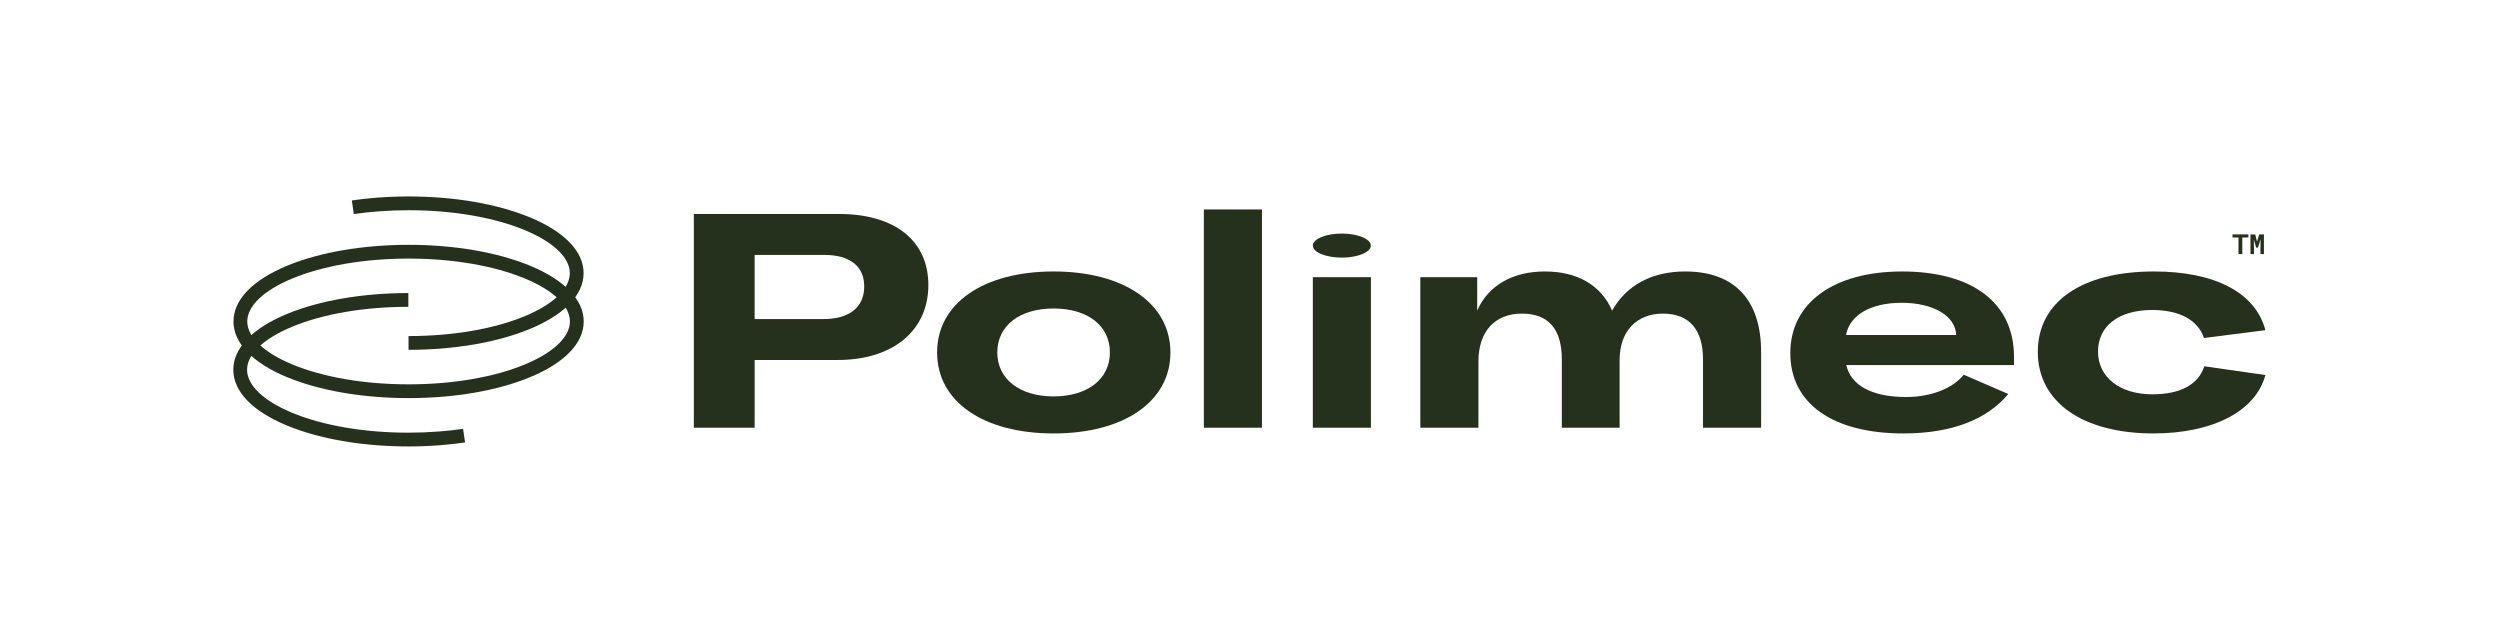 <?xml version="1.0" encoding="UTF-8"?><svg id="Design" xmlns="http://www.w3.org/2000/svg" viewBox="0 0 2164 556"><defs><style>.cls-1{fill:#25311c;}</style></defs><ellipse class="cls-1" cx="1161.48" cy="212.58" rx="25.1" ry="10.41"/><g><path class="cls-1" d="M353.63,302.82v-11.92c38.12,0,73.87-6.12,100.65-17.24,24.76-10.28,38.96-23.85,38.96-37.23s-14.2-26.95-38.96-37.22c-26.79-11.12-62.54-17.24-100.65-17.24-8.85,0-17.71,.34-26.33,1-7.12,.55-14.2,1.33-21.04,2.33l-1.72-11.79c7.1-1.03,14.45-1.85,21.84-2.42,8.92-.69,18.09-1.04,27.25-1.04,39.65,0,77.02,6.45,105.22,18.16,29.87,12.4,46.31,29.53,46.31,48.23s-16.45,35.84-46.31,48.23c-28.2,11.71-65.57,18.15-105.22,18.15Z"/><path class="cls-1" d="M353.47,386.44c-39.65,0-77.02-6.45-105.22-18.16-29.87-12.4-46.31-29.53-46.31-48.23s16.45-35.84,46.31-48.23c28.2-11.71,65.57-18.15,105.22-18.15v11.92c-38.12,0-73.87,6.12-100.65,17.24-24.76,10.28-38.96,23.85-38.96,37.23s14.2,26.95,38.96,37.22c26.79,11.12,62.54,17.24,100.65,17.24,8.85,0,17.71-.34,26.33-1,7.12-.55,14.2-1.33,21.04-2.33l1.72,11.79c-7.1,1.03-14.45,1.85-21.84,2.42-8.92,.69-18.09,1.04-27.25,1.04Z"/><path class="cls-1" d="M353.68,344.6c-39.66,0-77.04-6.44-105.25-18.14-29.87-12.39-46.33-29.51-46.33-48.2s16.45-35.81,46.33-48.2c28.21-11.7,65.59-18.14,105.25-18.14s77.04,6.44,105.25,18.14c29.87,12.39,46.33,29.51,46.33,48.2s-16.45,35.81-46.33,48.2c-28.21,11.7-65.59,18.14-105.25,18.14Zm0-120.76c-38.13,0-73.89,6.12-100.68,17.23-24.77,10.27-38.97,23.83-38.97,37.19s14.21,26.92,38.97,37.19c26.8,11.11,62.55,17.23,100.68,17.23s73.89-6.12,100.68-17.23c24.77-10.27,38.97-23.83,38.97-37.19s-14.21-26.92-38.97-37.19c-26.8-11.11-62.55-17.23-100.68-17.23Z"/></g><path class="cls-1" d="M803.58,246.71c0,39.61-30.75,64.89-78.44,64.89h-71.92v58.63h-52.64V185.21h125.61c48.47,0,77.4,23.19,77.4,61.5Zm-55.51,1.3c0-17.72-12.51-27.36-34.66-27.36h-60.2v55.51h59.94c21.89,0,34.92-10.16,34.92-28.14Z"/><path class="cls-1" d="M811.15,305.08c0-42.48,40.13-70.1,100.85-70.1s101.11,27.62,101.11,70.1-40.13,70.1-101.11,70.1-100.85-27.62-100.85-70.1Zm149.58,0c0-23.19-19.28-38.05-48.73-38.05s-48.73,14.85-48.73,38.05,19.54,38.05,48.73,38.05,48.73-14.85,48.73-38.05Z"/><path class="cls-1" d="M1092.34,370.23h-50.29V181.3h50.29v188.93Z"/><path class="cls-1" d="M1136.38,239.93h50.29v130.3h-50.29V239.93Z"/><path class="cls-1" d="M1278.67,239.93v28.93c9.64-21.89,30.75-33.88,58.64-33.88s48.47,11.73,58.11,33.88c12.51-22.15,34.66-33.88,63.33-33.88,42.48,0,65.67,24.5,65.67,69.58v65.67h-50.29v-59.15c0-25.8-11.99-39.61-34.66-39.61s-37.53,15.12-37.53,40.13v58.63h-50.03v-58.89c0-26.58-11.47-39.87-34.66-39.87s-37.53,15.38-37.53,41.43v57.33h-50.29V239.93h49.25Z"/><path class="cls-1" d="M1743.32,316.03h-145.15c3.91,17.46,22.15,27.62,51.6,27.62,21.63,0,40.39-7.3,50.03-19.28l38.57,16.68c-18.24,21.89-48.73,34.14-90.69,34.14-61.24,0-97.99-25.8-97.99-69.58s38.05-70.62,96.68-70.62c61.5,0,96.94,27.62,96.94,73.75v7.3Zm-50.03-26.06c-.52-16.42-19.81-27.88-47.17-27.88s-45.08,10.95-48.21,27.88h95.38Z"/><path class="cls-1" d="M1763.92,304.56c0-43.26,38.05-69.58,100.59-69.58,52.64,0,87.82,18.24,96.42,50.82l-53.16,6.77c-5.21-15.37-20.85-24.24-44.82-24.24-28.93,0-46.91,13.81-46.91,35.96s18.76,37.01,46.91,37.01c24.5,0,39.87-8.34,45.08-24.24l52.9,7.56c-8.34,31.27-45.34,50.56-96.94,50.56-61.5,0-100.07-27.36-100.07-70.62Z"/><g><path class="cls-1" d="M1940.94,205.57v14.38h-3.3v-14.38h-5.19v-2.68h13.76v2.68h-5.26Z"/><path class="cls-1" d="M1953.72,209.3l1.84-6.41h4.09v17.06h-3.02v-5.05l.14-7.98-2.24,7.41h-1.63l-2-7.09,.14,7.66v5.05h-3.02v-17.06h4.09l1.62,6.41Z"/></g></svg>